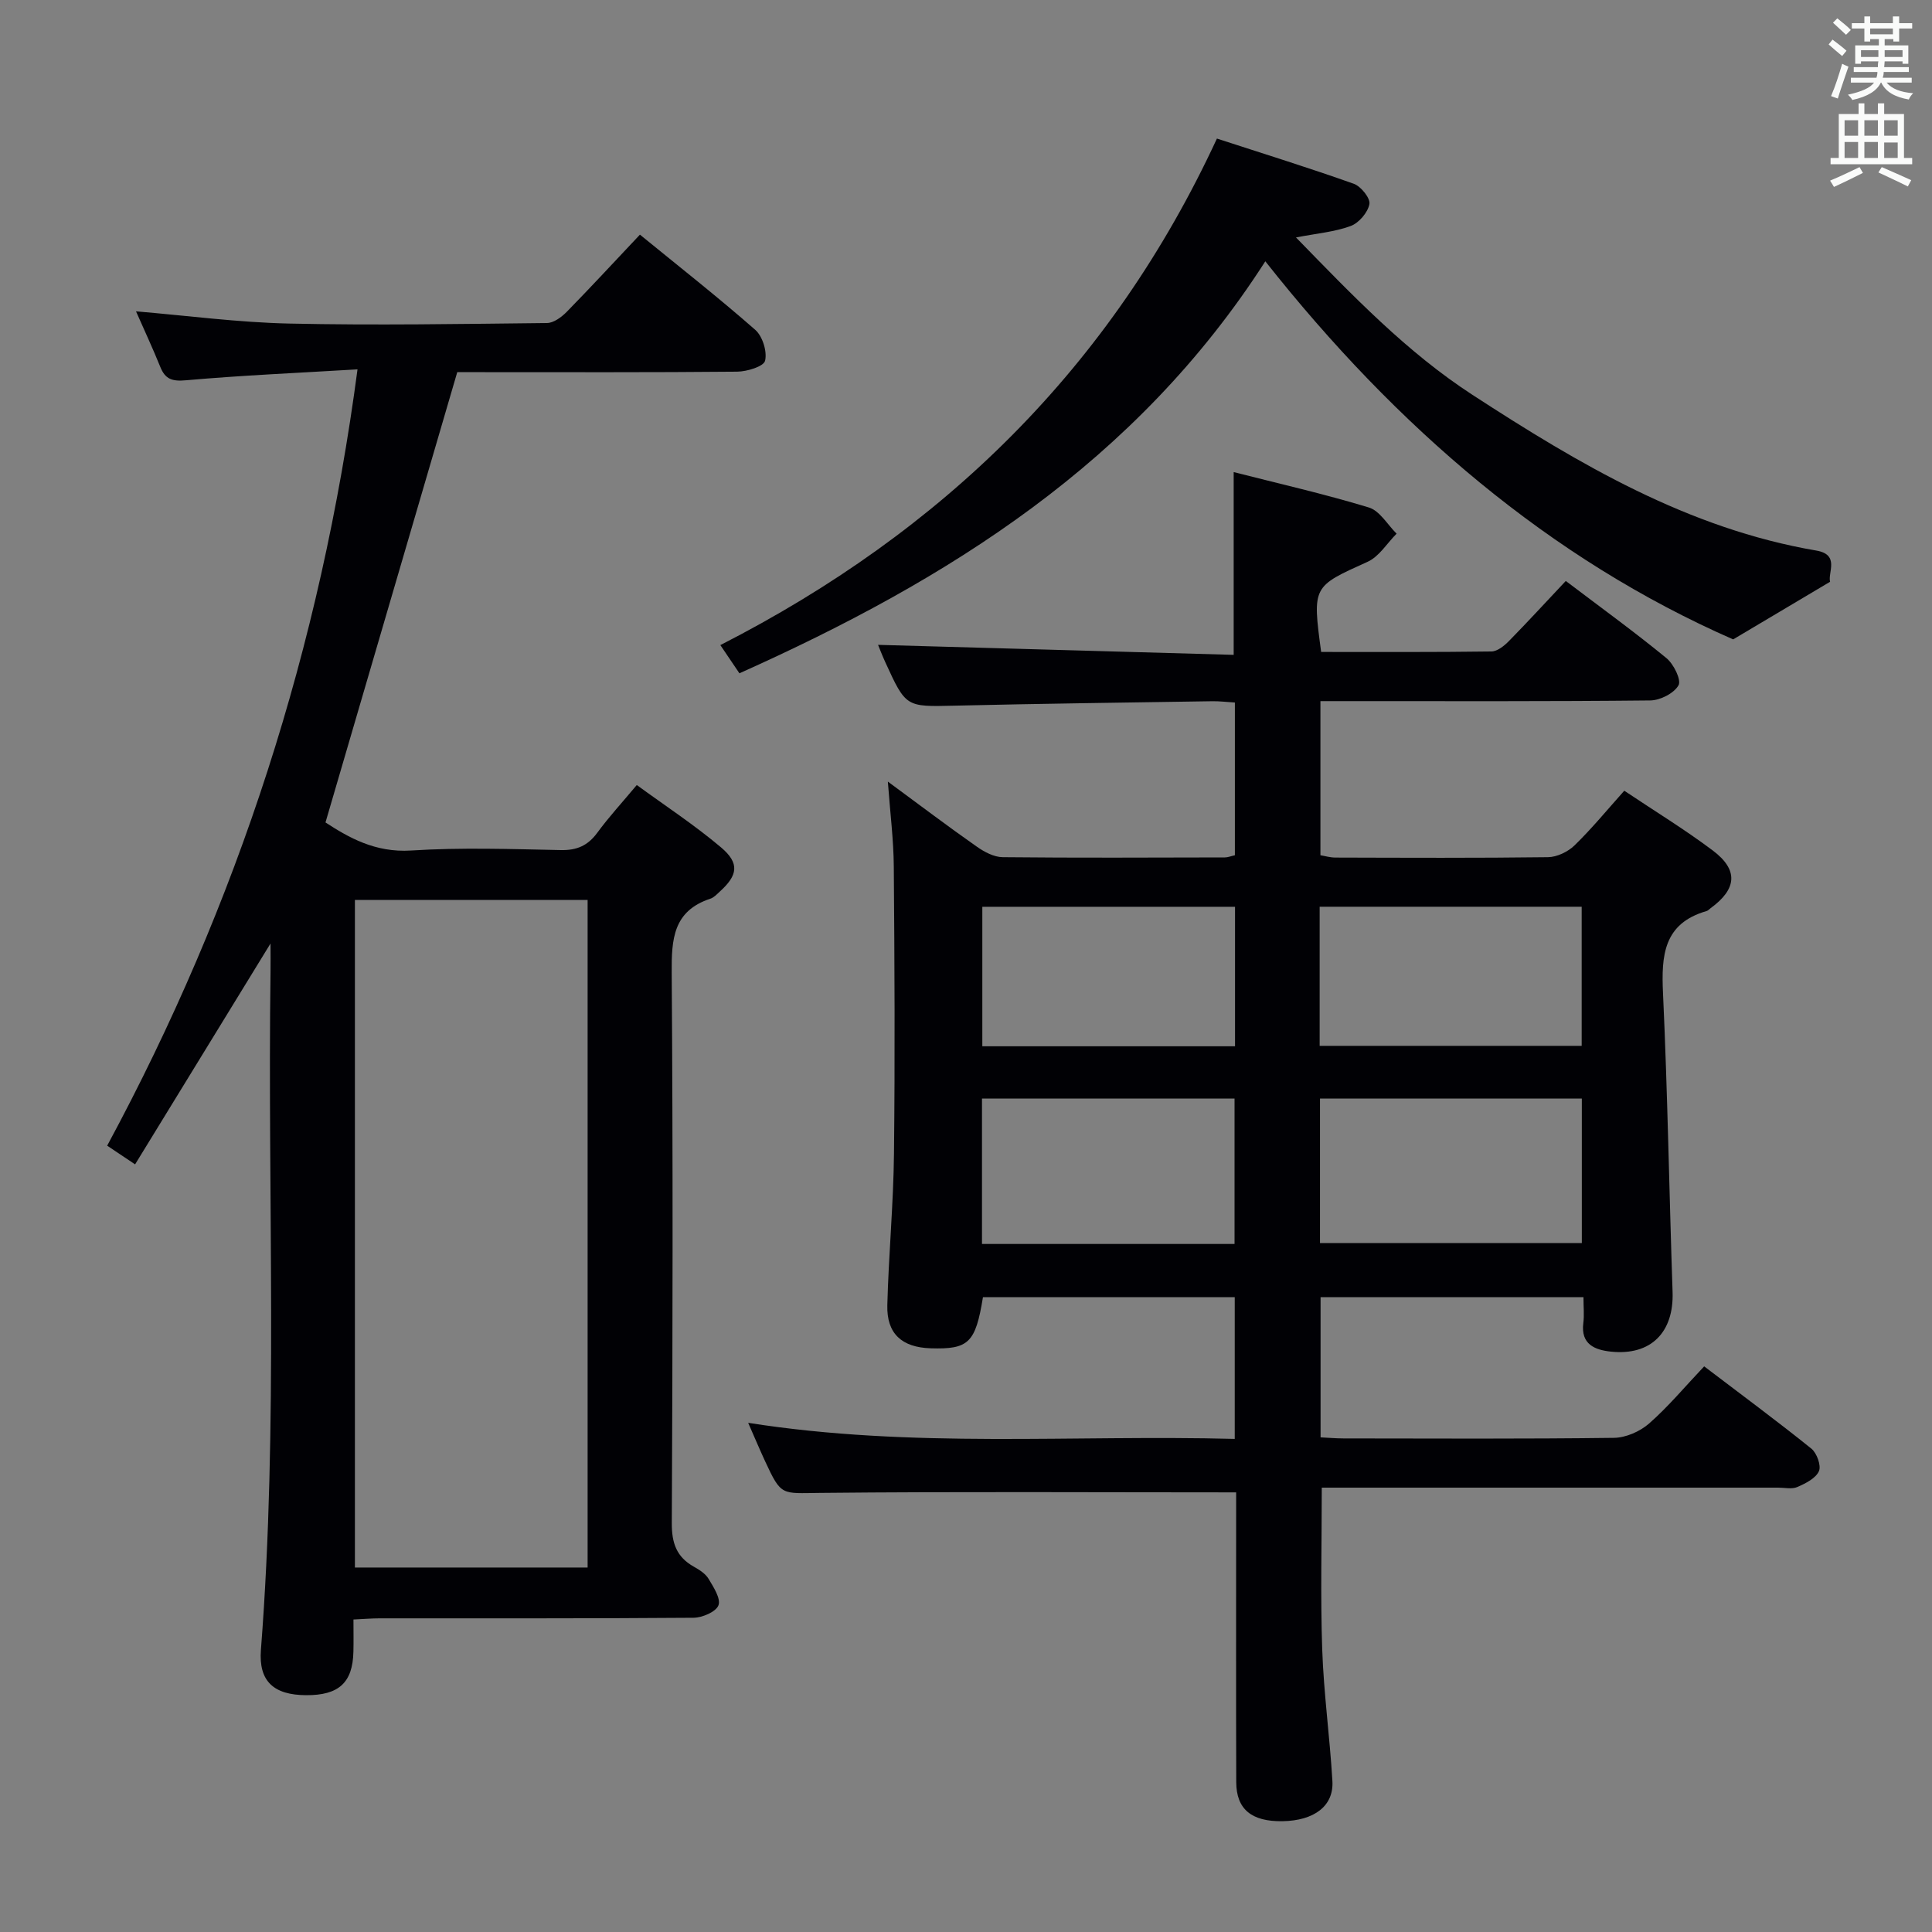 <svg enable-background="new 0 0 400 400" viewBox="0 0 400 400" xmlns="http://www.w3.org/2000/svg"><rect x="0" y="0" width="400" height="400" fill="#808080" stroke="none"/><g fill="#010105"><path d="m255.93 308.98c-29.23 0-57.69-.18-86.14.11-8.01.08-8.01.72-11.38-6.55-1.04-2.24-2-4.52-3.51-7.96 33.95 5.35 67.23 2.44 100.74 3.33 0-10.07 0-19.5 0-29.34-17.38 0-34.76 0-52.13 0-1.54 9.46-2.95 10.83-10.84 10.58-5.96-.19-9.12-3.03-8.96-8.94.27-10.47 1.27-20.94 1.38-31.41.22-19.79.12-39.58-.04-59.37-.04-5.54-.75-11.07-1.23-17.61 6.68 4.92 12.48 9.31 18.43 13.48 1.55 1.09 3.54 2.15 5.35 2.17 15.33.16 30.66.08 45.99.05.63 0 1.26-.27 2.08-.45 0-10.52 0-20.92 0-31.62-1.7-.1-3.16-.29-4.61-.27-17.81.28-35.62.5-53.43.92-10.04.23-10.05.38-14.33-8.98-.68-1.49-1.27-3.03-1.51-3.61 24.31.68 48.85 1.37 73.63 2.07 0-12.91 0-24.95 0-37.84 9.31 2.38 18.75 4.52 27.99 7.33 2.26.69 3.85 3.55 5.74 5.42-1.98 1.98-3.61 4.74-6 5.82-11.39 5.15-11.46 4.99-9.62 18.67 11.7 0 23.48.06 35.26-.1 1.23-.02 2.65-1.17 3.61-2.15 3.95-4.02 7.76-8.19 11.78-12.45 7.43 5.63 14.3 10.61 20.84 15.98 1.5 1.23 3.12 4.52 2.5 5.62-.94 1.67-3.8 3.12-5.86 3.14-20.83.22-41.66.14-62.49.14-1.81 0-3.62 0-5.79 0v31.91c.93.15 2.02.48 3.11.48 14.66.04 29.33.11 43.99-.08 1.87-.02 4.14-1.11 5.51-2.44 3.56-3.46 6.73-7.33 10.3-11.32 6.25 4.19 12.48 7.99 18.29 12.35 5.39 4.04 5.05 7.99-.43 11.98-.27.2-.51.49-.81.58-8.94 2.56-9.4 9.22-9.03 17.05.95 20.6 1.28 41.23 1.98 61.84.28 8.33-4.48 13.2-12.77 12.33-3.31-.35-6.28-1.5-5.71-5.93.21-1.62.03-3.29.03-5.34-18.23 0-36.13 0-54.43 0v29.02c1.54.07 3.15.22 4.75.22 18.66.02 37.33.12 55.99-.12 2.47-.03 5.4-1.32 7.28-2.97 3.98-3.49 7.4-7.61 11.4-11.83 7.79 5.93 15.11 11.33 22.19 17.03 1.14.92 2.08 3.54 1.57 4.67-.67 1.49-2.77 2.54-4.47 3.28-1.12.49-2.63.13-3.96.13-29.66 0-59.32 0-88.98 0-1.82 0-3.63 0-5.52 0 0 11.32-.29 22.4.09 33.46.31 9.12 1.58 18.2 2.11 27.31.3 5.14-3.77 8.18-10.33 8.29-6.39.1-9.56-2.46-9.58-8.08-.06-18.33-.02-36.66-.02-54.99 0-1.8 0-3.59 0-5.01zm17.36-81.54v29.93h54.21c0-10.2 0-19.94 0-29.93-18.21 0-36.08 0-54.21 0zm-.07-10.91h54.25c0-9.81 0-19.21 0-28.8-18.27 0-36.18 0-54.25 0zm-17.62 41.02c0-10.15 0-20.03 0-30.1-17.58 0-34.83 0-52.29 0v30.1zm.1-69.81c-17.57 0-34.95 0-52.32 0v28.88h52.32c0-9.71 0-19.13 0-28.88z"/><path d="m74.02 76.47c-12.33.74-23.93 1.24-35.49 2.26-2.88.26-4.31-.19-5.35-2.78-1.55-3.84-3.31-7.6-5.02-11.49 10.69.9 21.18 2.3 31.69 2.53 17.8.39 35.61.08 53.41-.11 1.37-.02 2.99-1.22 4.06-2.3 5-5.11 9.86-10.37 15.17-16 8.1 6.61 16.17 12.95 23.88 19.71 1.51 1.33 2.49 4.49 2.03 6.4-.29 1.19-3.74 2.24-5.79 2.26-17.83.17-35.66.1-53.5.1-1.8 0-3.61 0-4.44 0-9.17 31.35-18.15 62.01-27.28 93.23 4.69 3.05 10.24 6.29 17.72 5.81 10.29-.66 20.66-.3 30.99-.09 3.35.07 5.61-.93 7.57-3.6 2.35-3.21 5.07-6.16 8.17-9.87 5.85 4.28 11.94 8.26 17.45 12.92 3.88 3.28 3.47 5.76-.25 9.13-.61.56-1.24 1.25-1.98 1.49-7.68 2.53-8.04 8.36-7.99 15.29.27 38 .2 76 .02 113.99-.02 4.14.98 7.01 4.57 9.02 1.15.64 2.41 1.45 3.05 2.52 1.02 1.71 2.56 4.08 2.04 5.47-.51 1.35-3.34 2.56-5.16 2.58-21.66.17-43.33.11-65 .12-1.62 0-3.24.14-5.41.24 0 2.41.04 4.53-.01 6.65-.14 6.43-3.02 9.06-9.8 9.02-6.64-.04-9.86-2.82-9.35-9.38 3.63-46.75 1.34-93.58 1.99-140.37.03-1.83 0-3.66 0-5.88-9.41 15.34-18.6 30.33-28.04 45.73-2.17-1.46-3.74-2.51-5.78-3.87 27.05-50.15 44.22-103.24 51.83-160.73zm47.64 248.07c0-46.25 0-92.25 0-138.22-16.25 0-32.15 0-48.18 0v138.22z"/><path d="m261.97 54.1c-26.71 41.62-65.57 65.91-108.88 85.3-1.19-1.76-2.43-3.6-3.95-5.84 46.07-23.54 80.9-57.53 102.81-104.87 9.59 3.12 19.04 6.05 28.34 9.36 1.48.53 3.46 3 3.23 4.2-.32 1.74-2.17 3.91-3.87 4.54-3.32 1.23-7 1.53-11.33 2.37 11.79 12.11 22.95 23.76 36.54 32.59 22.08 14.35 44.65 27.71 71.2 32.24 4.9.84 2.33 4.59 2.84 6.46-6.51 3.87-12.76 7.58-20.07 11.93-37.89-16.62-69.62-43.81-96.86-78.28z"/></g><path d="m378.6 9.2.8-1c.9.7 1.9 1.4 2.9 2.3l-.9 1.1c-1.1-.9-2-1.7-2.8-2.4zm.5 10.7c.9-2.1 1.6-4.3 2.3-6.7.4.2.8.4 1.3.6-.7 2.1-1.5 4.3-2.2 6.6zm.4-15.2.9-.9c1 .8 2 1.6 2.8 2.4l-1 1c-1-.9-1.9-1.8-2.7-2.5zm12.5-1.3h1.2v1.4h2.7v1.1h-2.7v2.7h-1.2v-.5h-1.8v1.3h4.9v3.8h-1.2v-.5h-3.7c0 .4-.1.9-.1 1.2h5.1v1h-5.2c0 .5-.1.9-.2 1.2h6v1h-5.2c1.1 1.3 2.9 2 5.5 2.2-.4.4-.7.8-.9 1.3-2.9-.5-4.8-1.6-5.7-3.5h-.1c-.8 1.7-2.7 2.9-5.9 3.6-.2-.4-.6-.8-.9-1.1 2.8-.6 4.6-1.4 5.4-2.5h-4.8v-1h5.3c.1-.3.2-.7.2-1.2h-4.9v-1h5c0-.4 0-.8.1-1.2h-3.6v.5h-1.2v-3.8h4.9v-1.3h-1.8v.5h-1.2v-2.7h-2.6v-1.1h2.6v-1.4h1.2v1.4h4.7v-1.4zm-6.7 8.4h3.6c0-.4 0-.9 0-1.4h-3.6zm1.9-4.7h4.7v-1.2h-4.7zm6.7 3.3h-3.7v1.4h3.7z" fill="#fafbfa"/><path d="m384.7 21.4h1.3v2.2h2.8v-2.2h1.3v2.2h4.1v9.1h1.7v1.3h-16.9v-1.3h1.7v-9.1h4.1v-2.2zm.3 13.2.7 1.2c-1.8.9-3.8 1.9-6 2.9-.2-.4-.5-.8-.8-1.3 2.4-1 4.4-2 6.1-2.8zm-3.1-6.5h2.8v-3.2h-2.8zm0 4.6h2.8v-3.3h-2.8zm4.1-4.6h2.8v-3.2h-2.8zm0 4.6h2.8v-3.3h-2.8zm3.6 1.9c2.1.9 4.1 1.8 6.1 2.7l-.7 1.3c-2.2-1.1-4.2-2-6.1-2.9zm3.3-9.7h-2.8v3.2h2.8zm-2.8 7.8h2.8v-3.2h-2.8z" fill="#fafbfa"/></svg>